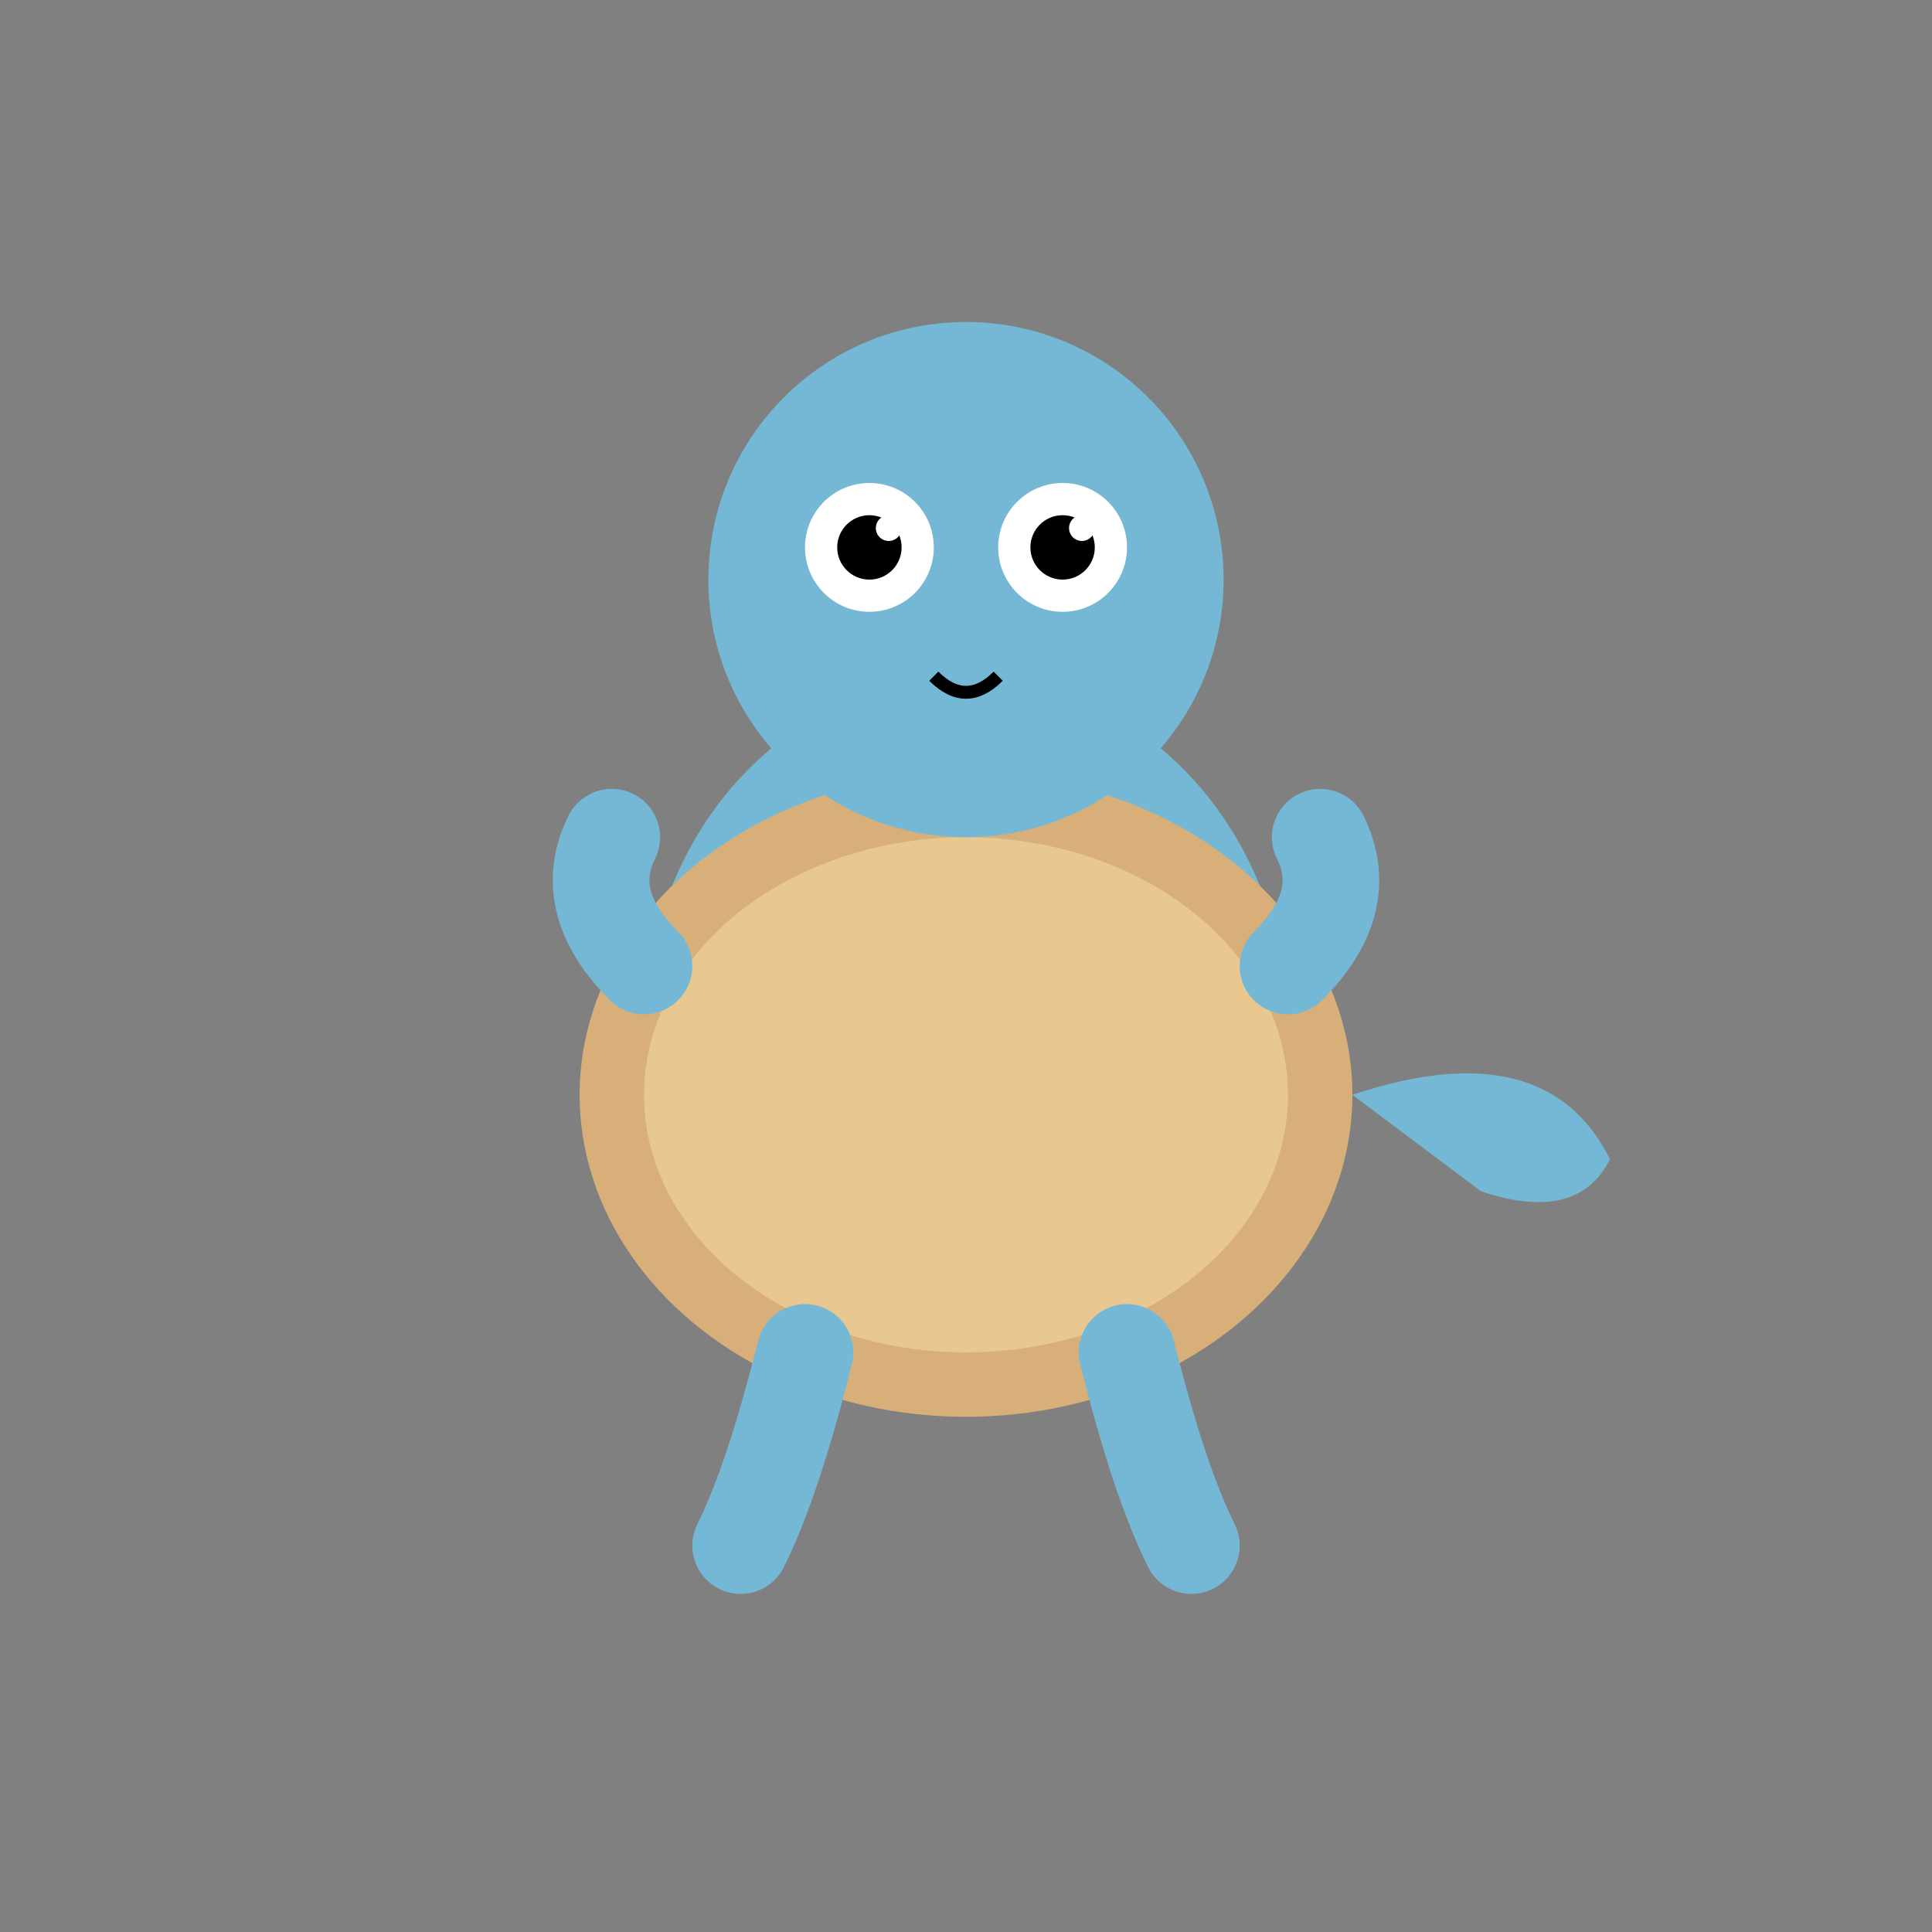 <svg xmlns="http://www.w3.org/2000/svg" viewBox="0 0 300 300">
  <rect x="0" y="0" width="300" height="300" fill="#808080" stroke="none"/>
  <!-- Squirtle Body -->
  <g id="squirtle">
    <!-- Body -->
    <ellipse cx="150" cy="160" rx="50" ry="55" fill="#75b8d5" />
    
    <!-- Shell -->
    <ellipse cx="150" cy="170" rx="60" ry="50" fill="#d8af78" />
    <ellipse cx="150" cy="170" rx="50" ry="40" fill="#e8c790" />
    
    <!-- Head -->
    <circle cx="150" cy="90" r="40" fill="#75b8d5" />
    
    <!-- Eyes -->
    <circle cx="135" cy="85" r="10" fill="white" />
    <circle cx="165" cy="85" r="10" fill="white" />
    <circle cx="135" cy="85" r="5" fill="black" />
    <circle cx="165" cy="85" r="5" fill="black" />
    <ellipse cx="138" cy="82" rx="2" ry="2" fill="white" />
    <ellipse cx="168" cy="82" rx="2" ry="2" fill="white" />
    
    <!-- Mouth -->
    <path d="M145 105 Q150 110 155 105" stroke="black" fill="none" stroke-width="2" />
    
    <!-- Arms -->
    <g id="left-arm">
      <path d="M100 150 Q90 140 95 130" stroke="#75b8d5" fill="#75b8d5" stroke-width="15" stroke-linecap="round" />
    </g>
    <g id="right-arm">
      <path d="M200 150 Q210 140 205 130" stroke="#75b8d5" fill="#75b8d5" stroke-width="15" stroke-linecap="round" />
    </g>
    
    <!-- Legs -->
    <g id="left-leg">
      <path d="M125 210 Q120 230 115 240" stroke="#75b8d5" fill="#75b8d5" stroke-width="15" stroke-linecap="round" />
    </g>
    <g id="right-leg">
      <path d="M175 210 Q180 230 185 240" stroke="#75b8d5" fill="#75b8d5" stroke-width="15" stroke-linecap="round" />
    </g>
    
    <!-- Tail -->
    <g id="tail">
      <path d="M210 170 Q240 160 250 180 Q245 190 230 185 Z" fill="#75b8d5" />
    </g>
  </g>
  
  <!-- Animations -->
  <style>
    @keyframes floatBody {
      0%, 100% { transform: translateY(0); }
      50% { transform: translateY(-5px); }
    }
    @keyframes blinkEyes {
      0%, 95%, 100% { transform: scaleY(1); }
      97% { transform: scaleY(0.1); }
    }
    @keyframes moveTail {
      0%, 100% { transform: rotate(0deg); }
      25% { transform: rotate(15deg); }
      75% { transform: rotate(-15deg); }
    }
    @keyframes moveArms {
      0%, 100% { transform: rotate(0deg); }
      50% { transform: rotate(-10deg); }
    }
    @keyframes moveLegs {
      0%, 100% { transform: translateY(0); }
      50% { transform: translateY(-3px); }
    }
    
    #squirtle {
      animation: floatBody 3s ease-in-out infinite;
    }
    #squirtle circle:nth-child(3),
    #squirtle circle:nth-child(4) {
      animation: blinkEyes 4s infinite;
      transform-origin: center;
    }
    #tail {
      animation: moveTail 2s ease-in-out infinite;
      transform-origin: 210px 170px;
    }
    #left-arm {
      animation: moveArms 3s ease-in-out infinite;
      transform-origin: 100px 150px;
    }
    #right-arm {
      animation: moveArms 3s ease-in-out infinite alternate;
      transform-origin: 200px 150px;
    }
    #left-leg {
      animation: moveLegs 3s ease-in-out infinite;
    }
    #right-leg {
      animation: moveLegs 3s ease-in-out infinite alternate;
    }
  </style>
</svg>
